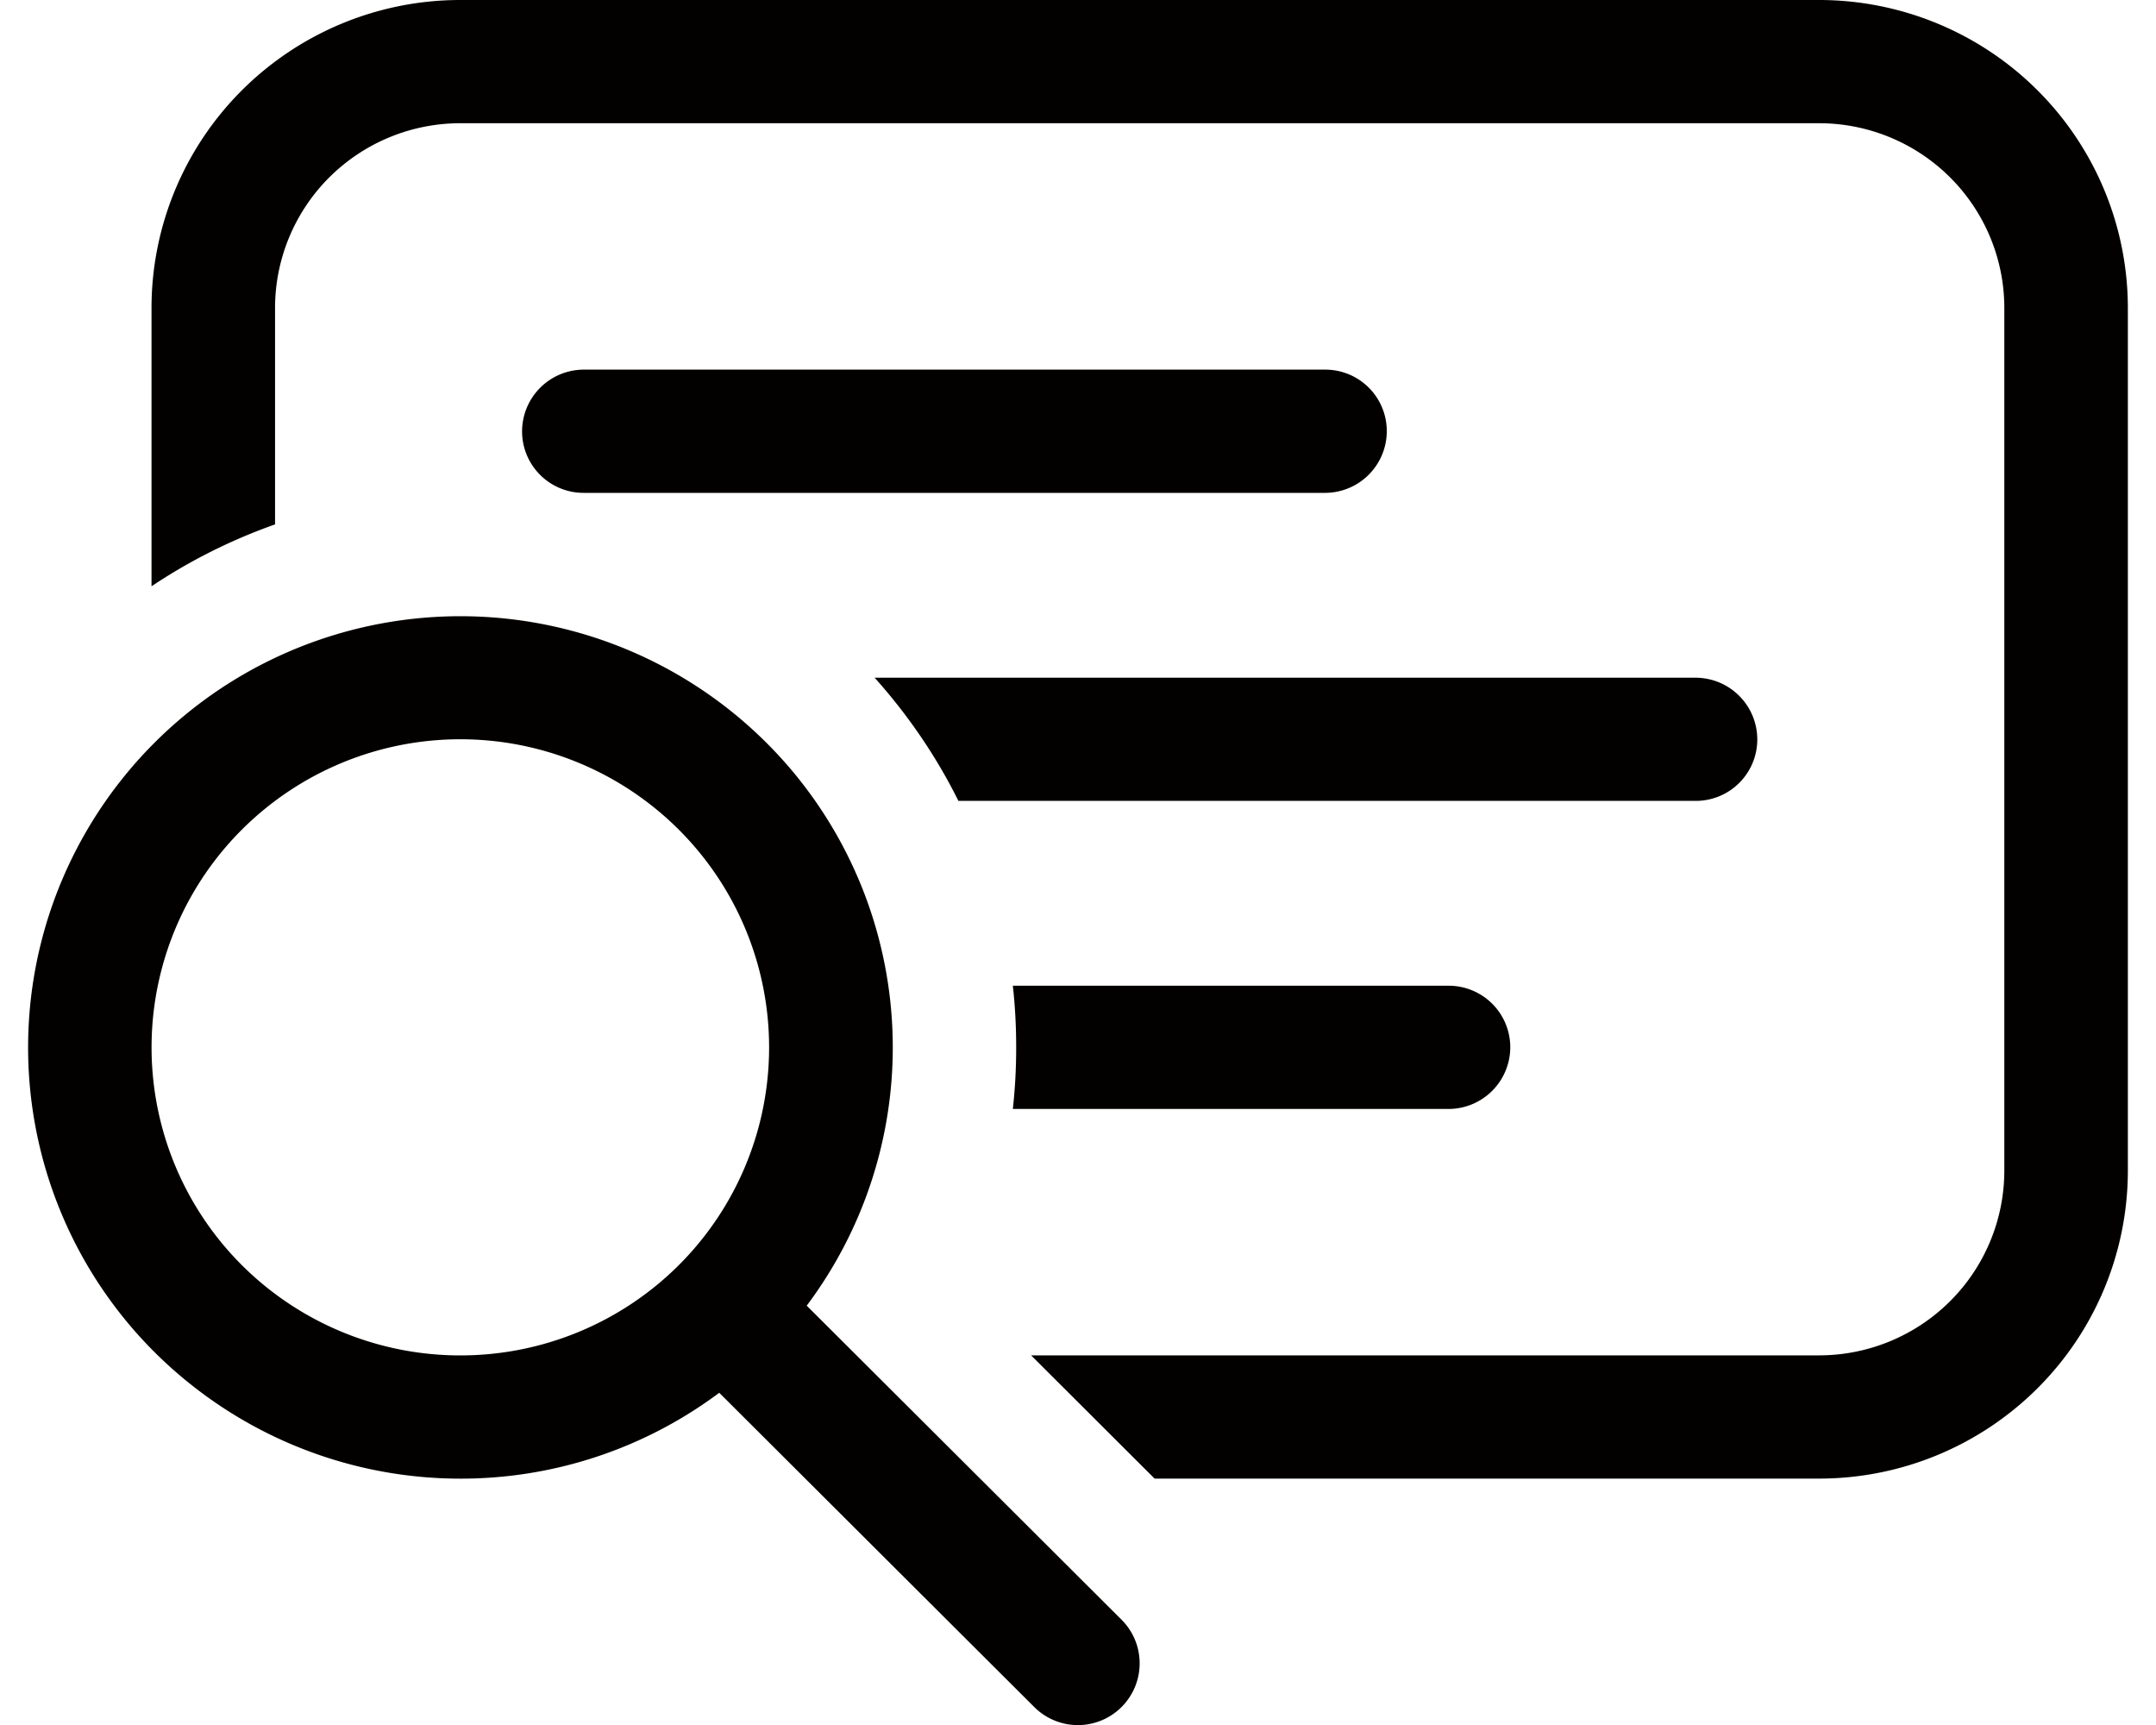 <svg width="40" height="32" fill="none" xmlns="http://www.w3.org/2000/svg"><path d="M10.832 6.857A1.147 1.147 0 009.686 8a1.141 1.141 0 001.146 1.143h13.75A1.147 1.147 0 0025.729 8a1.141 1.141 0 00-1.146-1.143h-13.75zm6.949 8c-.413-.832-.94-1.6-1.554-2.285h15.23a1.147 1.147 0 011.146 1.143 1.141 1.141 0 01-1.145 1.142H17.78zm1.072 4.572c0 .387-.02.768-.062 1.143h8.083a1.147 1.147 0 001.146-1.143 1.142 1.142 0 00-1.146-1.143h-8.083c.042.375.062.756.062 1.143zM5.103 5.714v4.014c-.809.286-1.579.671-2.292 1.148V5.714c0-1.515.604-2.969 1.678-4.04A5.737 5.737 0 018.541 0h25.208c1.52 0 2.977.602 4.051 1.674a5.707 5.707 0 011.678 4.04v16a5.707 5.707 0 01-1.678 4.041 5.736 5.736 0 01-4.05 1.674H21.421l-2.291-2.286h14.618c.912 0 1.786-.361 2.431-1.004a3.424 3.424 0 001.007-2.424v-16c0-.91-.362-1.782-1.007-2.425a3.442 3.442 0 00-2.43-1.004H8.54c-.911 0-1.785.361-2.43 1.004a3.424 3.424 0 00-1.007 2.424zM8.541 27.43a8.007 8.007 0 004.803-1.593l5.844 5.829a1.145 1.145 0 001.25.248 1.146 1.146 0 00.62-1.493 1.143 1.143 0 00-.248-.372l-5.843-5.828a7.986 7.986 0 00-.271-9.923 8.04 8.04 0 00-9.744-2.021 8.01 8.01 0 00-3.675 3.765 7.981 7.981 0 002.288 9.66A8.034 8.034 0 008.54 27.43zm0-2.286a5.737 5.737 0 01-4.052-1.673 5.707 5.707 0 010-8.082 5.737 5.737 0 018.103 0 5.707 5.707 0 010 8.082 5.737 5.737 0 01-4.051 1.673z" fill="#030100"/></svg>